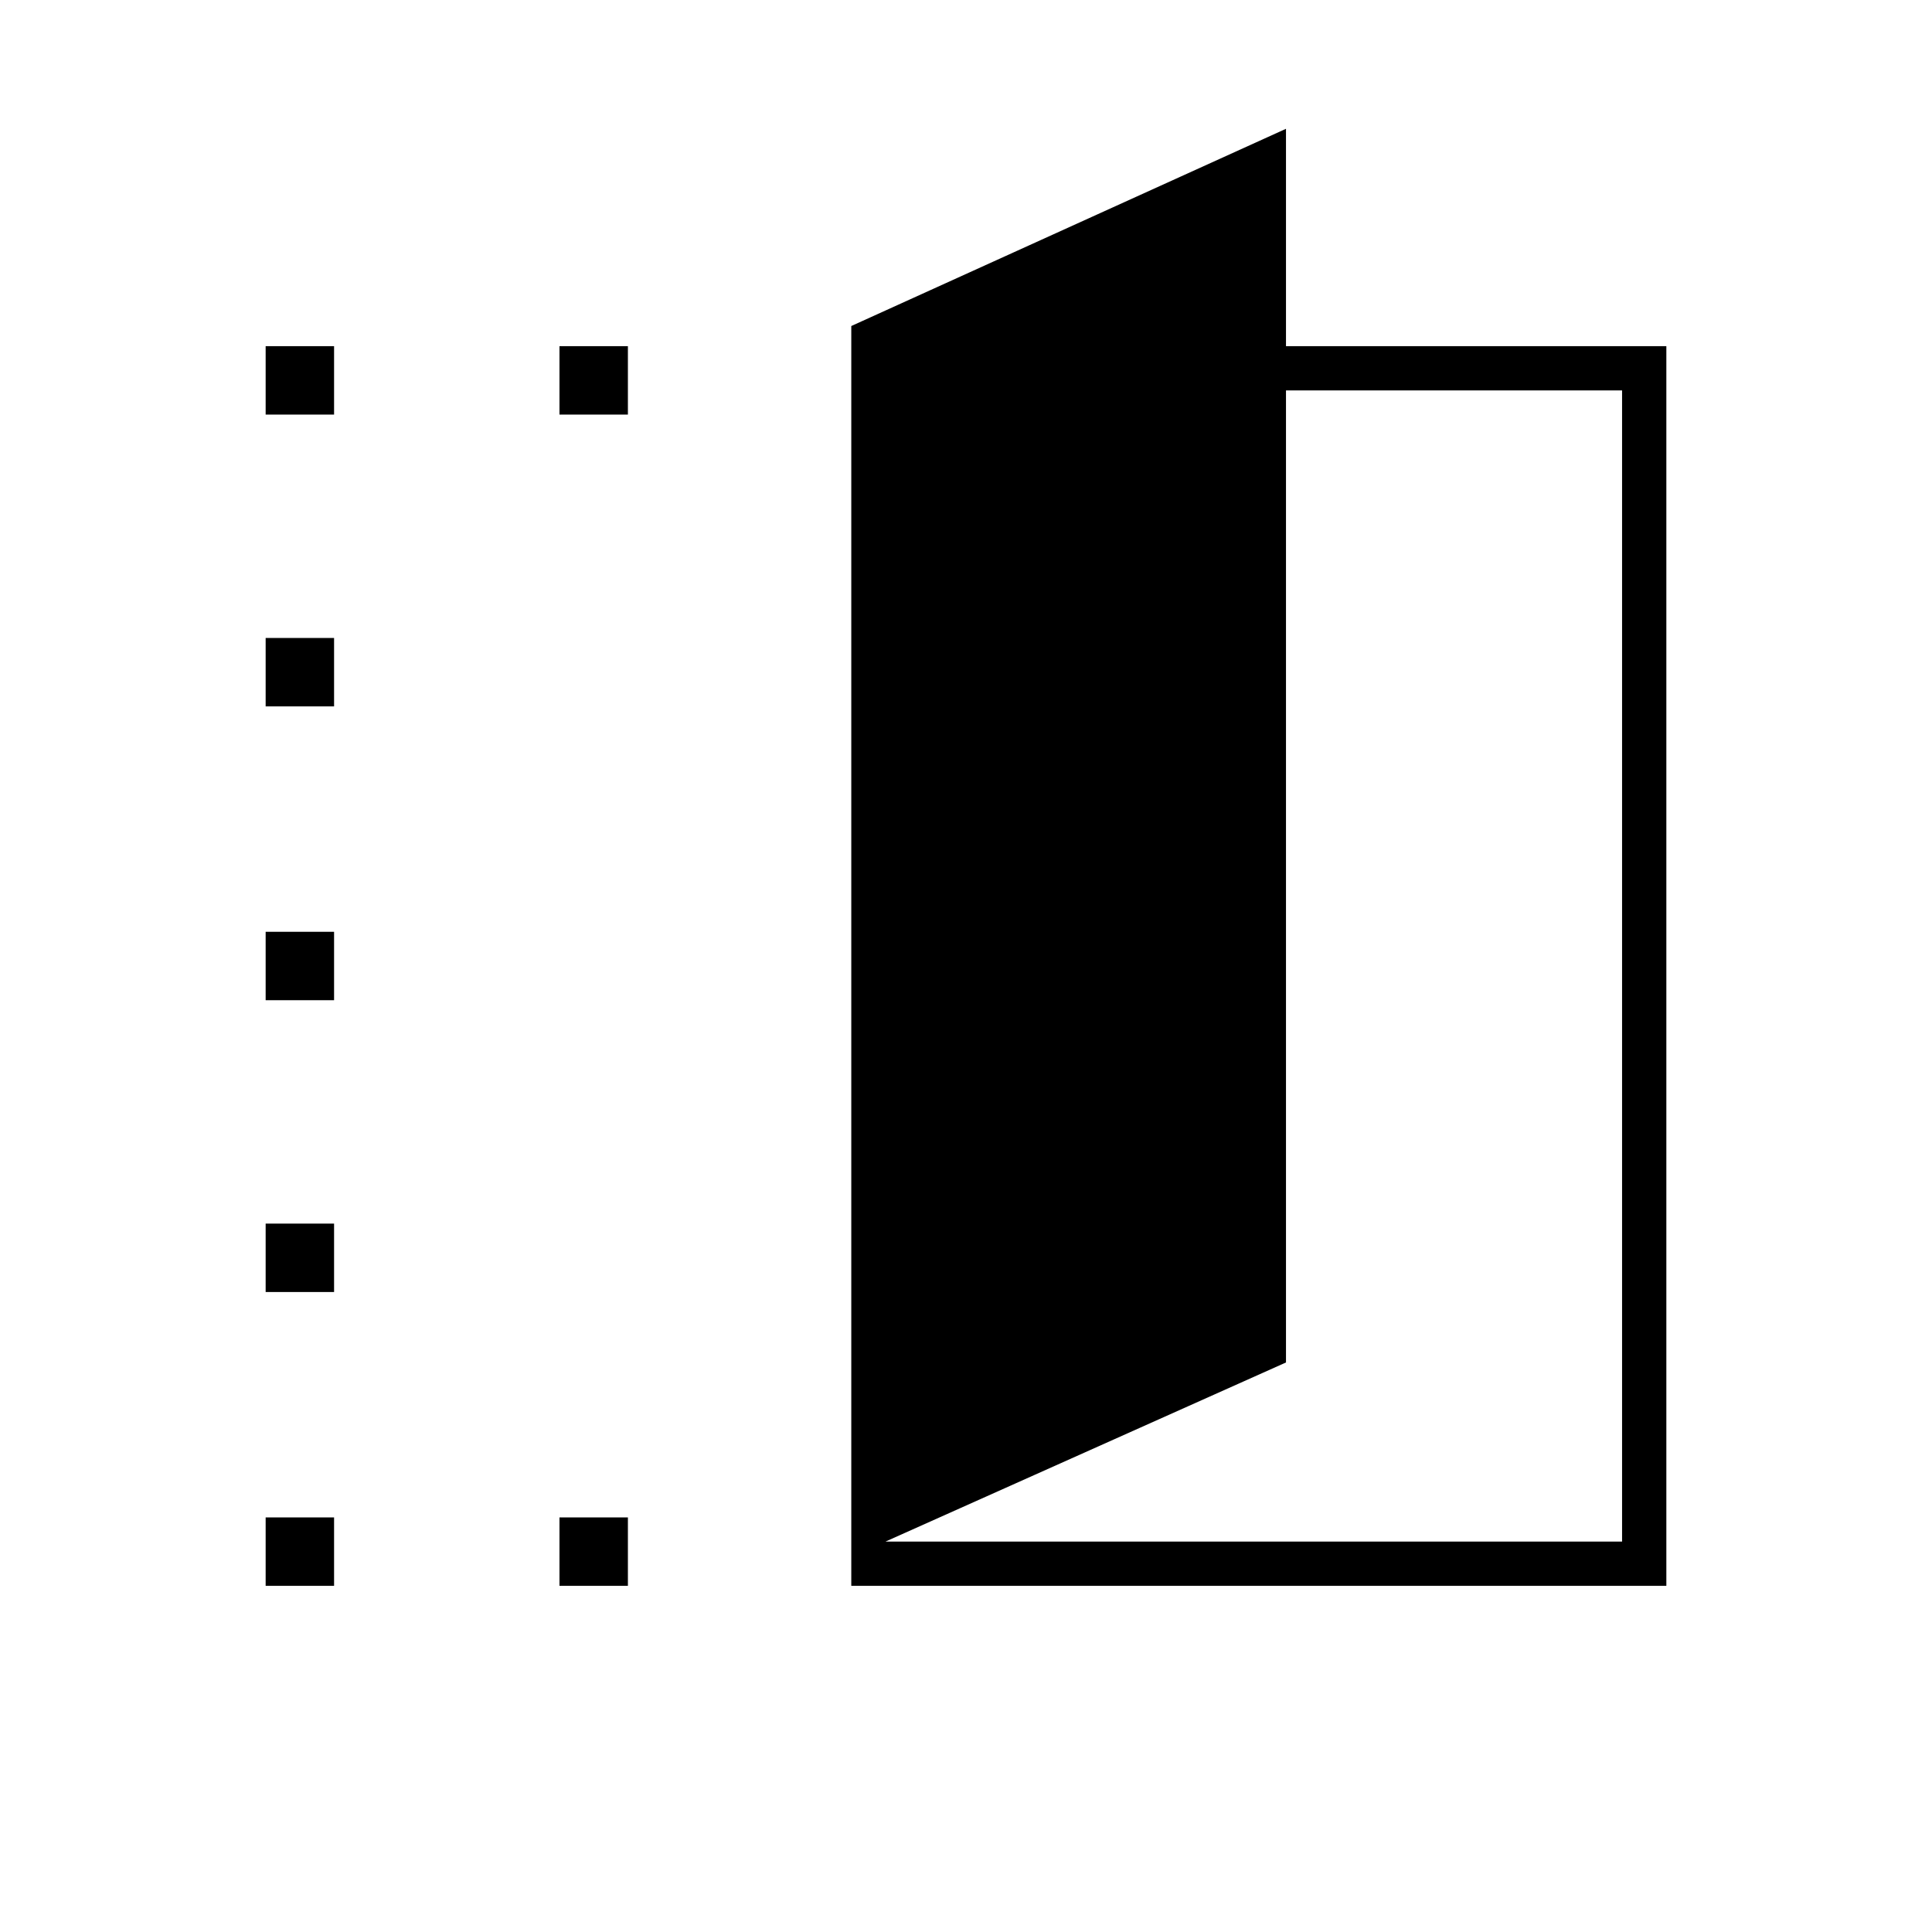 <svg xmlns="http://www.w3.org/2000/svg" width="48" height="48" viewBox="0 -960 960 960"><path d="M423-172v-626l216-98v108h189v616H423Zm17-22h366v-572H639v483l-199 89ZM132-754v-34h34v34h-34Zm0 582v-34h34v34h-34Zm0-146v-34h34v34h-34Zm0-145v-34h34v34h-34Zm0-146v-34h34v34h-34Zm146-145v-34h34v34h-34Zm0 582v-34h34v34h-34Z"/></svg>